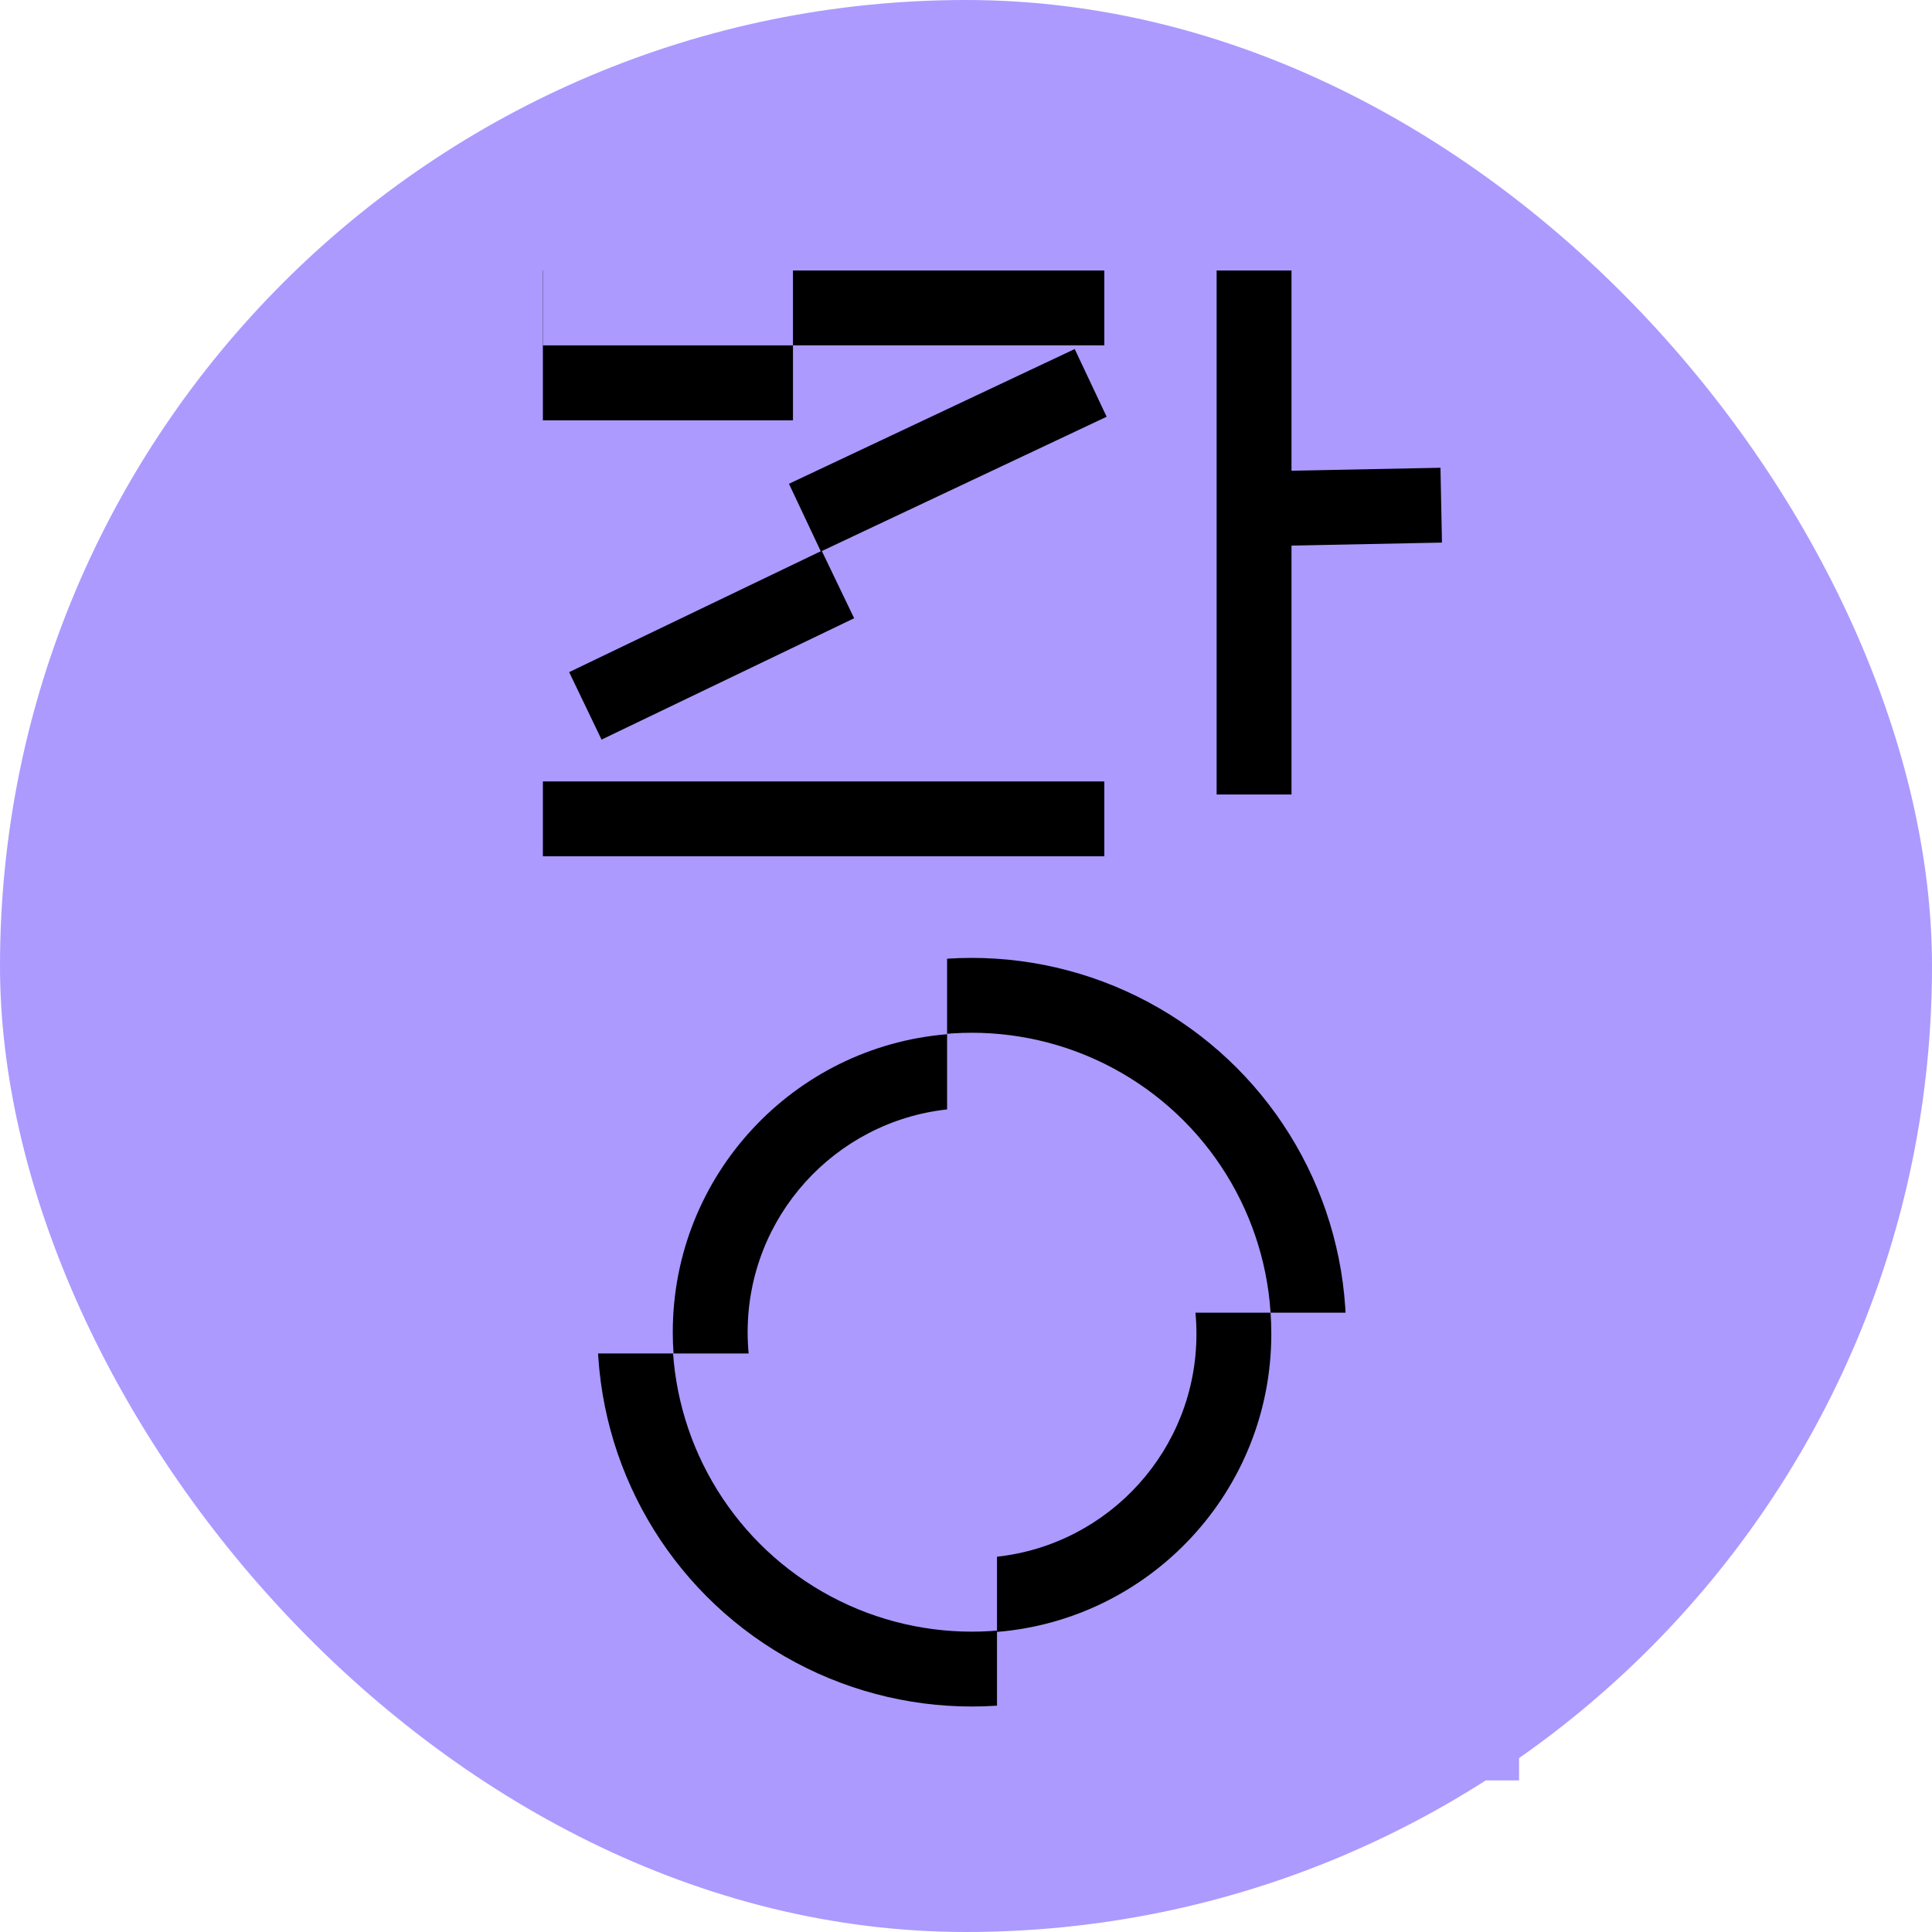 <svg width="150" height="150" viewBox="0 0 150 150" fill="none" xmlns="http://www.w3.org/2000/svg">
<rect width="150" height="150" rx="75" fill="#AC9AFF"/>
<circle cx="75.448" cy="103.432" r="26.155" transform="rotate(180 75.448 103.432)" stroke="black" stroke-width="5.812"/>
<path d="M42.149 23.906H85.74" stroke="black" stroke-width="5.812"/>
<path d="M42.149 63.576H85.74" stroke="black" stroke-width="5.812"/>
<path d="M65.057 45.381L45.446 54.803" stroke="black" stroke-width="5.812"/>
<path d="M84.68 29.728L62.493 40.189" stroke="black" stroke-width="5.812"/>
<path d="M97.365 21L97.365 61.685" stroke="black" stroke-width="5.812"/>
<path d="M97.121 39.515L111.896 39.222" stroke="black" stroke-width="5.812"/>
<path d="M61.566 23.906L42.149 23.906" stroke="#AC9AFF" stroke-width="5.812"/>
<path d="M61.566 29.728L42.149 29.728" stroke="black" stroke-width="5.812"/>
<rect x="73.532" y="105.082" width="40.532" height="36.313" transform="rotate(180 73.532 105.082)" fill="#AC9AFF"/>
<rect x="77.407" y="101.916" width="40.532" height="36.313" fill="#AC9AFF"/>
<path fill-rule="evenodd" clip-rule="evenodd" d="M73.532 86.135C64.823 87.089 58.047 94.469 58.047 103.432C58.047 103.989 58.073 104.539 58.124 105.082L52.292 105.082C52.254 104.537 52.234 103.987 52.234 103.432C52.234 91.257 61.608 81.271 73.532 80.297L73.532 86.135Z" fill="black"/>
<path fill-rule="evenodd" clip-rule="evenodd" d="M77.407 120.863C86.116 119.909 92.892 112.529 92.892 103.567C92.892 103.01 92.866 102.46 92.815 101.916L98.647 101.916C98.685 102.462 98.704 103.012 98.704 103.567C98.704 115.742 89.331 125.728 77.407 126.702L77.407 120.863Z" fill="black"/>
</svg>
